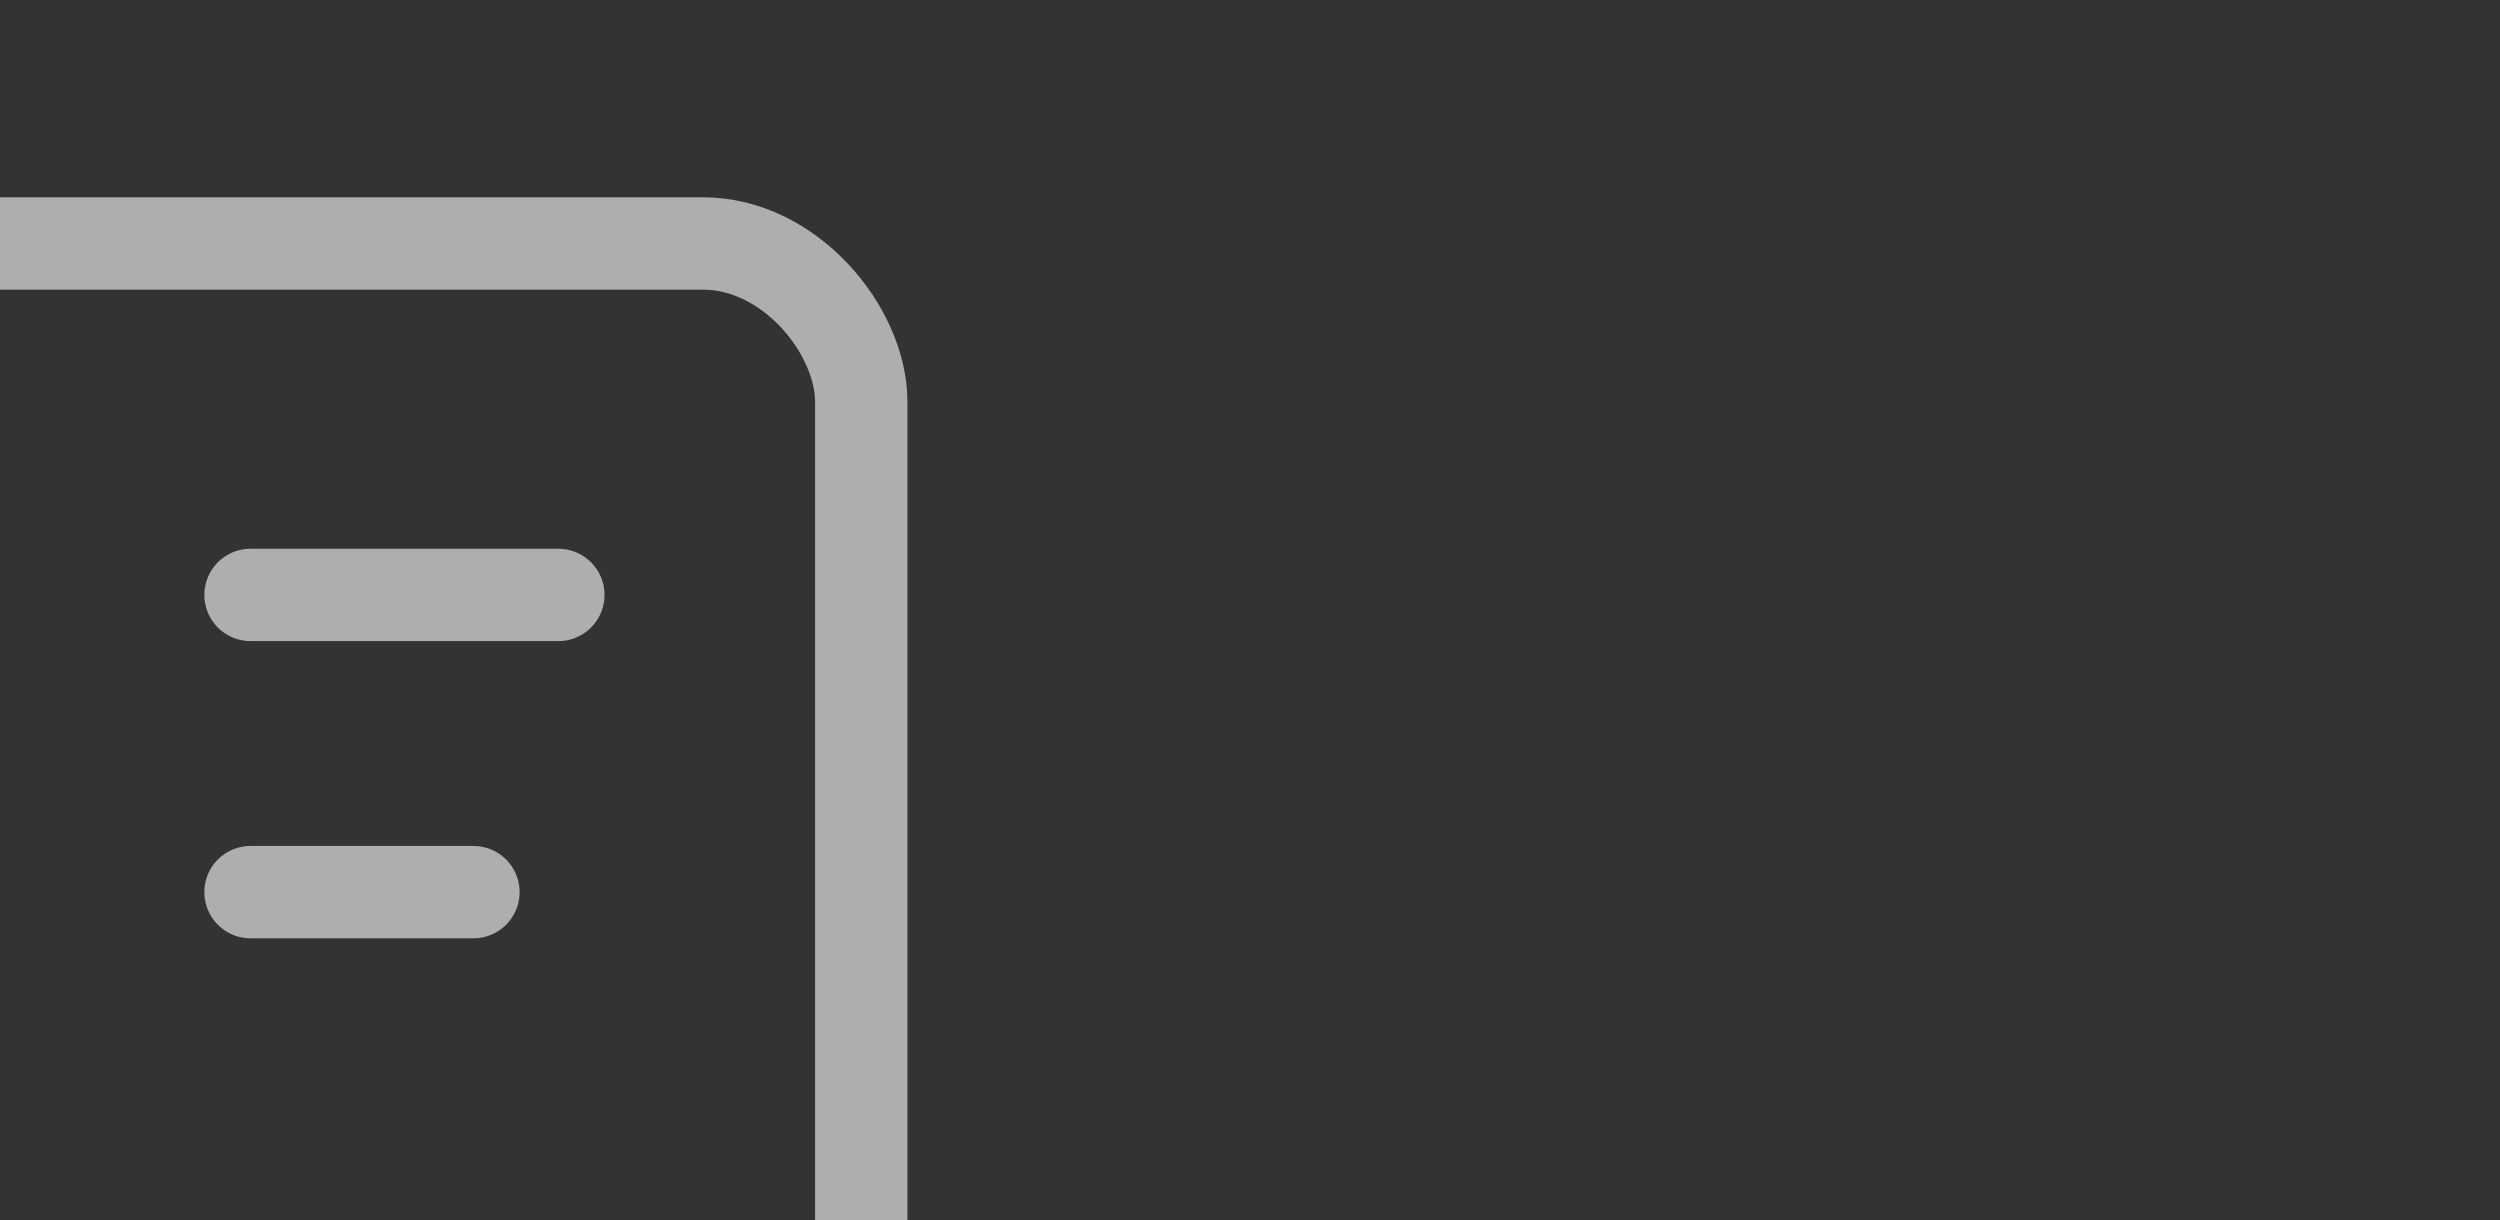 <svg xmlns="http://www.w3.org/2000/svg" width="379" height="185" viewBox="0 0 379 185">
    <rect x="0" y="0" width="379" height="185" fill="#333333" stroke="none"/>
    <defs>
        <clipPath id="bk4mdq0xca">
            <rect width="379" height="185" rx="24" transform="translate(.492 .019)" style="fill:#e5f9fc"/>
        </clipPath>
    </defs>
    <g data-name="그룹 15304">
        <g data-name="마스크 그룹 7560" transform="translate(-.492 -.02)" style="clip-path:url(#bk4mdq0xca)">
            <g data-name="그룹 15091">
                <g data-name="그룹 15090" transform="translate(-48.55 36.929)" style="opacity:.604">
                    <rect data-name="사각형 3466" width="179.608" height="202.907" rx="24" style="fill:none;stroke:#fff;stroke-miterlimit:10;stroke-width:14px"/>
                    <path data-name="선 489" transform="translate(87.021 53.28)" style="stroke-linecap:round;fill:none;stroke:#fff;stroke-miterlimit:10;stroke-width:14px" d="M0 0h46.666"/>
                    <path data-name="선 490" transform="translate(87.021 98.337)" style="stroke-linecap:round;fill:none;stroke:#fff;stroke-miterlimit:10;stroke-width:14px" d="M0 0h33.793"/>
                </g>
            </g>
        </g>
    </g>
</svg>
